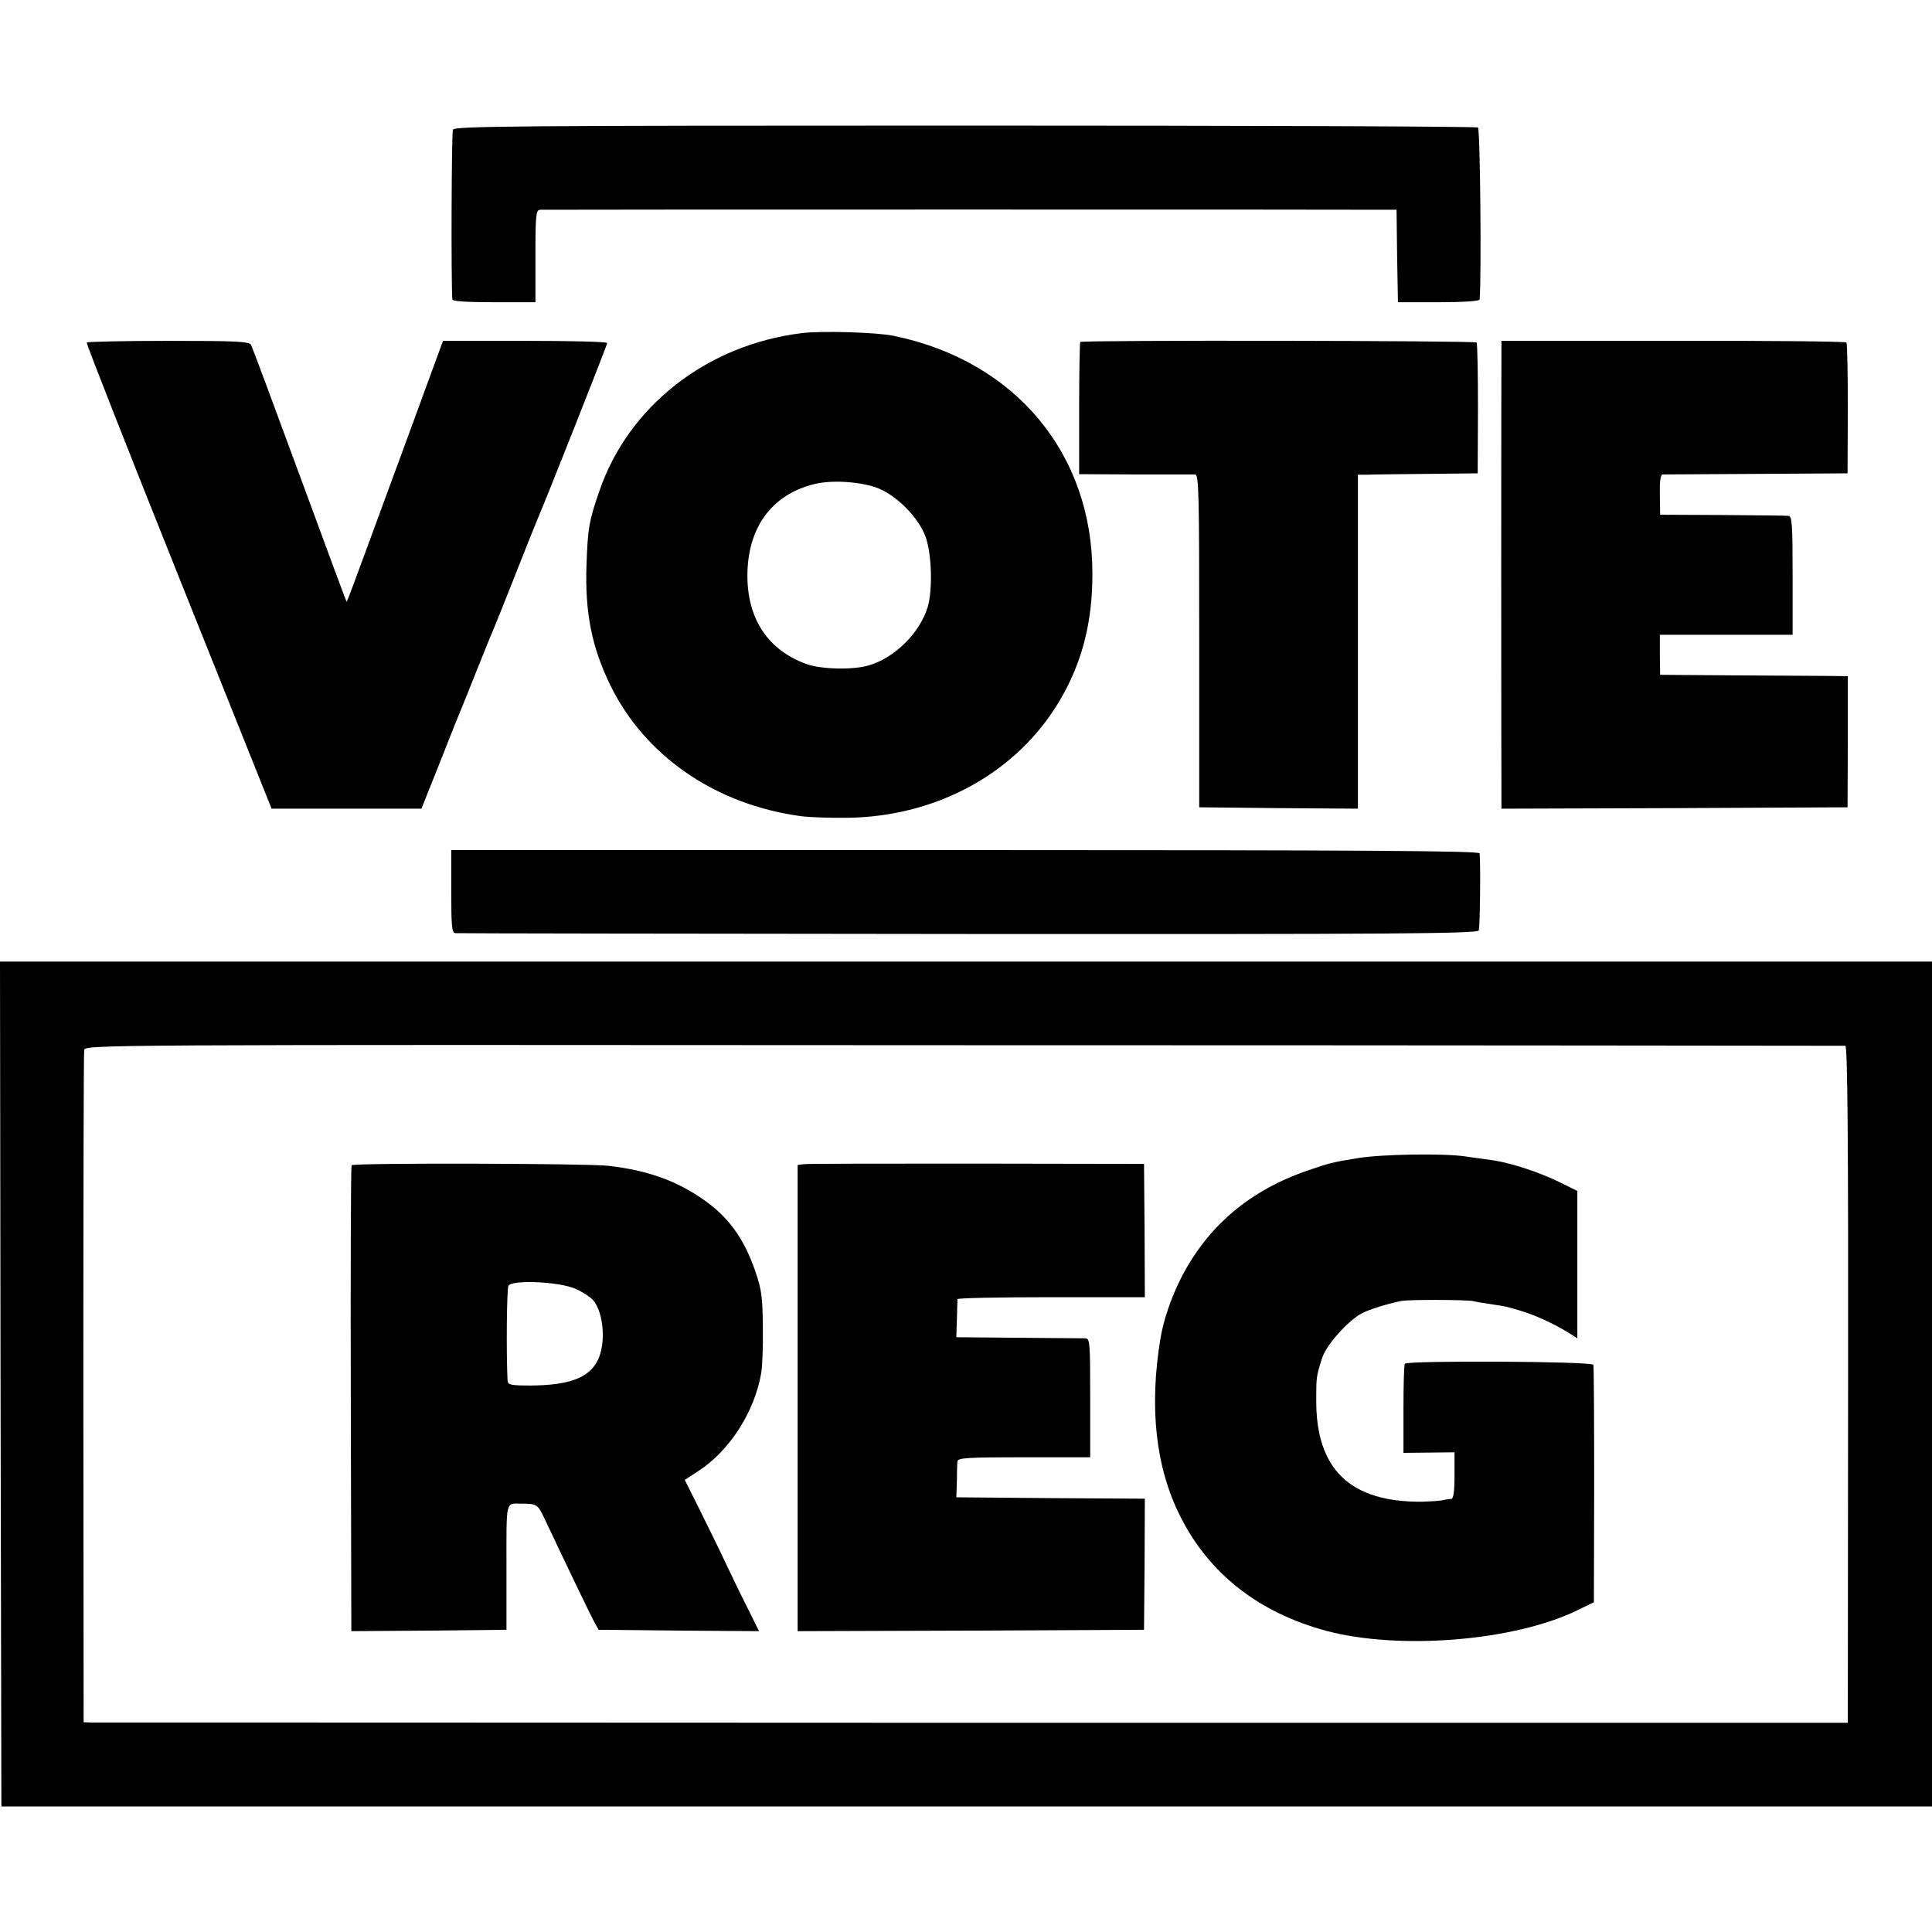 <?xml version="1.0" standalone="no"?>
<!DOCTYPE svg PUBLIC "-//W3C//DTD SVG 20010904//EN"
 "http://www.w3.org/TR/2001/REC-SVG-20010904/DTD/svg10.dtd">
<svg version="1.0" xmlns="http://www.w3.org/2000/svg"
 width="700pt" height="700pt" viewBox="0 0 700 700"
 preserveAspectRatio="xMidYMid meet">
<g transform="translate(0,700) scale(0.1,-0.1)"
fill="#000000" stroke="none">
<path d="M1641 6530 c-5 -11 -7 -555 -2 -615 1 -7 56 -10 151 -10 l150 0 0
167 c0 153 2 168 18 168 22 1 3039 1 3074 0 l28 0 2 -167 3 -168 148 0 c92 0
147 4 148 10 7 86 2 618 -6 623 -5 4 -842 7 -1858 7 -1635 0 -1850 -2 -1856
-15z"/>
<path d="M2905 5793 c-344 -42 -629 -265 -734 -574 -37 -108 -41 -130 -46
-264 -6 -175 19 -300 87 -439 125 -255 380 -431 689 -473 30 -4 106 -7 169 -6
328 4 619 166 772 429 79 135 116 280 116 454 1 436 -279 772 -719 863 -60 13
-263 19 -334 10z m266 -558 c74 -25 159 -110 184 -184 21 -63 24 -186 7 -248
-28 -95 -120 -187 -215 -214 -57 -17 -173 -14 -225 5 -138 50 -213 161 -214
317 -1 175 87 297 242 335 61 15 155 10 221 -11z"/>
<path d="M314 5759 c-2 -3 148 -385 333 -847 l337 -842 272 0 271 0 73 183
c39 100 78 196 85 212 7 17 31 77 54 135 23 58 46 114 51 125 5 11 41 101 80
200 39 99 75 189 80 200 22 49 250 625 250 632 0 5 -134 8 -297 8 l-298 0
-108 -295 c-260 -707 -239 -651 -242 -648 -2 2 -78 208 -170 458 -92 250 -171
462 -175 470 -7 13 -52 15 -300 15 -161 0 -293 -3 -296 -6z"/>
<path d="M3914 5761 c-2 -2 -4 -111 -4 -242 l0 -237 203 -1 c111 0 209 0 217
0 14 -1 15 -72 15 -603 l0 -603 288 -3 287 -2 0 605 0 605 33 0 c17 1 115 2
217 3 l184 2 1 233 c0 129 -2 237 -5 241 -5 7 -1429 9 -1436 2z"/>
<path d="M5440 5715 c-1 -63 -1 -1487 0 -1578 l0 -67 627 2 627 3 1 238 0 237
-70 1 c-38 0 -191 1 -340 2 l-270 2 -1 73 0 72 241 0 240 0 0 215 c0 185 -2
215 -15 216 -8 1 -116 2 -240 3 l-225 1 -1 73 c-1 47 2 72 10 73 6 0 159 1
341 2 l329 2 1 233 c0 129 -2 237 -5 241 -3 4 -285 7 -627 6 l-623 0 0 -50z"/>
<path d="M1635 3770 c0 -126 2 -150 15 -151 8 -1 845 -2 1859 -3 1540 -1 1844
1 1849 13 4 10 7 233 3 279 -1 9 -381 12 -1863 12 l-1863 0 0 -150z"/>
<path d="M2 1985 l3 -1530 3498 0 3497 0 0 1531 0 1530 -3500 0 -3500 0 2
-1531z m6684 1226 c8 -1 11 -344 10 -1227 l-1 -1226 -3165 0 c-1741 1 -3179 1
-3196 1 l-31 1 -1 1208 c0 664 1 1216 3 1227 4 20 11 20 3187 18 1751 0 3188
-2 3194 -2z"/>
<path d="M4920 2804 c-97 -16 -103 -18 -179 -44 -213 -72 -368 -204 -464 -395
-34 -68 -61 -147 -72 -212 -42 -251 -18 -470 71 -646 104 -209 285 -350 530
-416 268 -71 687 -36 914 77 l55 27 1 425 c0 234 -1 430 -3 435 -4 13 -675 16
-683 4 -3 -4 -5 -79 -5 -165 l0 -158 93 1 92 1 0 -84 c0 -60 -4 -84 -12 -85
-7 0 -22 -2 -33 -5 -11 -2 -42 -4 -70 -5 -263 -3 -388 117 -386 371 0 80 0 82
21 149 15 48 95 137 145 163 27 14 88 33 140 44 26 6 234 5 262 0 11 -3 43 -8
70 -12 57 -9 47 -7 102 -23 49 -14 121 -47 173 -79 l33 -21 0 267 0 267 -65
32 c-73 36 -174 69 -240 79 -25 3 -70 10 -100 14 -82 12 -305 8 -390 -6z"/>
<path d="M1274 2778 c-3 -4 -4 -385 -3 -848 l2 -840 281 2 281 3 0 228 c0 248
-4 229 55 229 52 0 58 -3 78 -44 93 -197 175 -367 187 -388 l14 -25 291 -3
290 -2 -38 77 c-22 43 -59 119 -82 168 -23 50 -67 138 -96 197 l-53 106 49 32
c112 72 204 214 228 355 4 22 7 96 6 165 -1 108 -4 136 -27 203 -43 124 -100
201 -196 266 -96 65 -198 101 -336 117 -79 9 -926 11 -931 2z m812 -448 c25
-11 54 -30 64 -42 38 -46 46 -158 15 -218 -32 -63 -104 -89 -242 -90 -72 0
-83 2 -84 18 -5 97 -3 330 3 343 10 23 184 16 244 -11z"/>
<path d="M2913 2782 l-23 -3 0 -845 0 -844 628 2 627 3 2 237 1 238 -341 2
-342 3 2 58 c0 31 1 64 2 72 1 13 35 15 241 15 l240 0 0 215 c0 198 -1 215
-17 216 -10 0 -119 1 -243 2 l-225 2 2 65 c1 36 2 68 2 73 1 4 154 7 340 7
l339 0 -1 241 -2 242 -605 1 c-333 0 -615 0 -627 -2z"/>
</g>
</svg>
